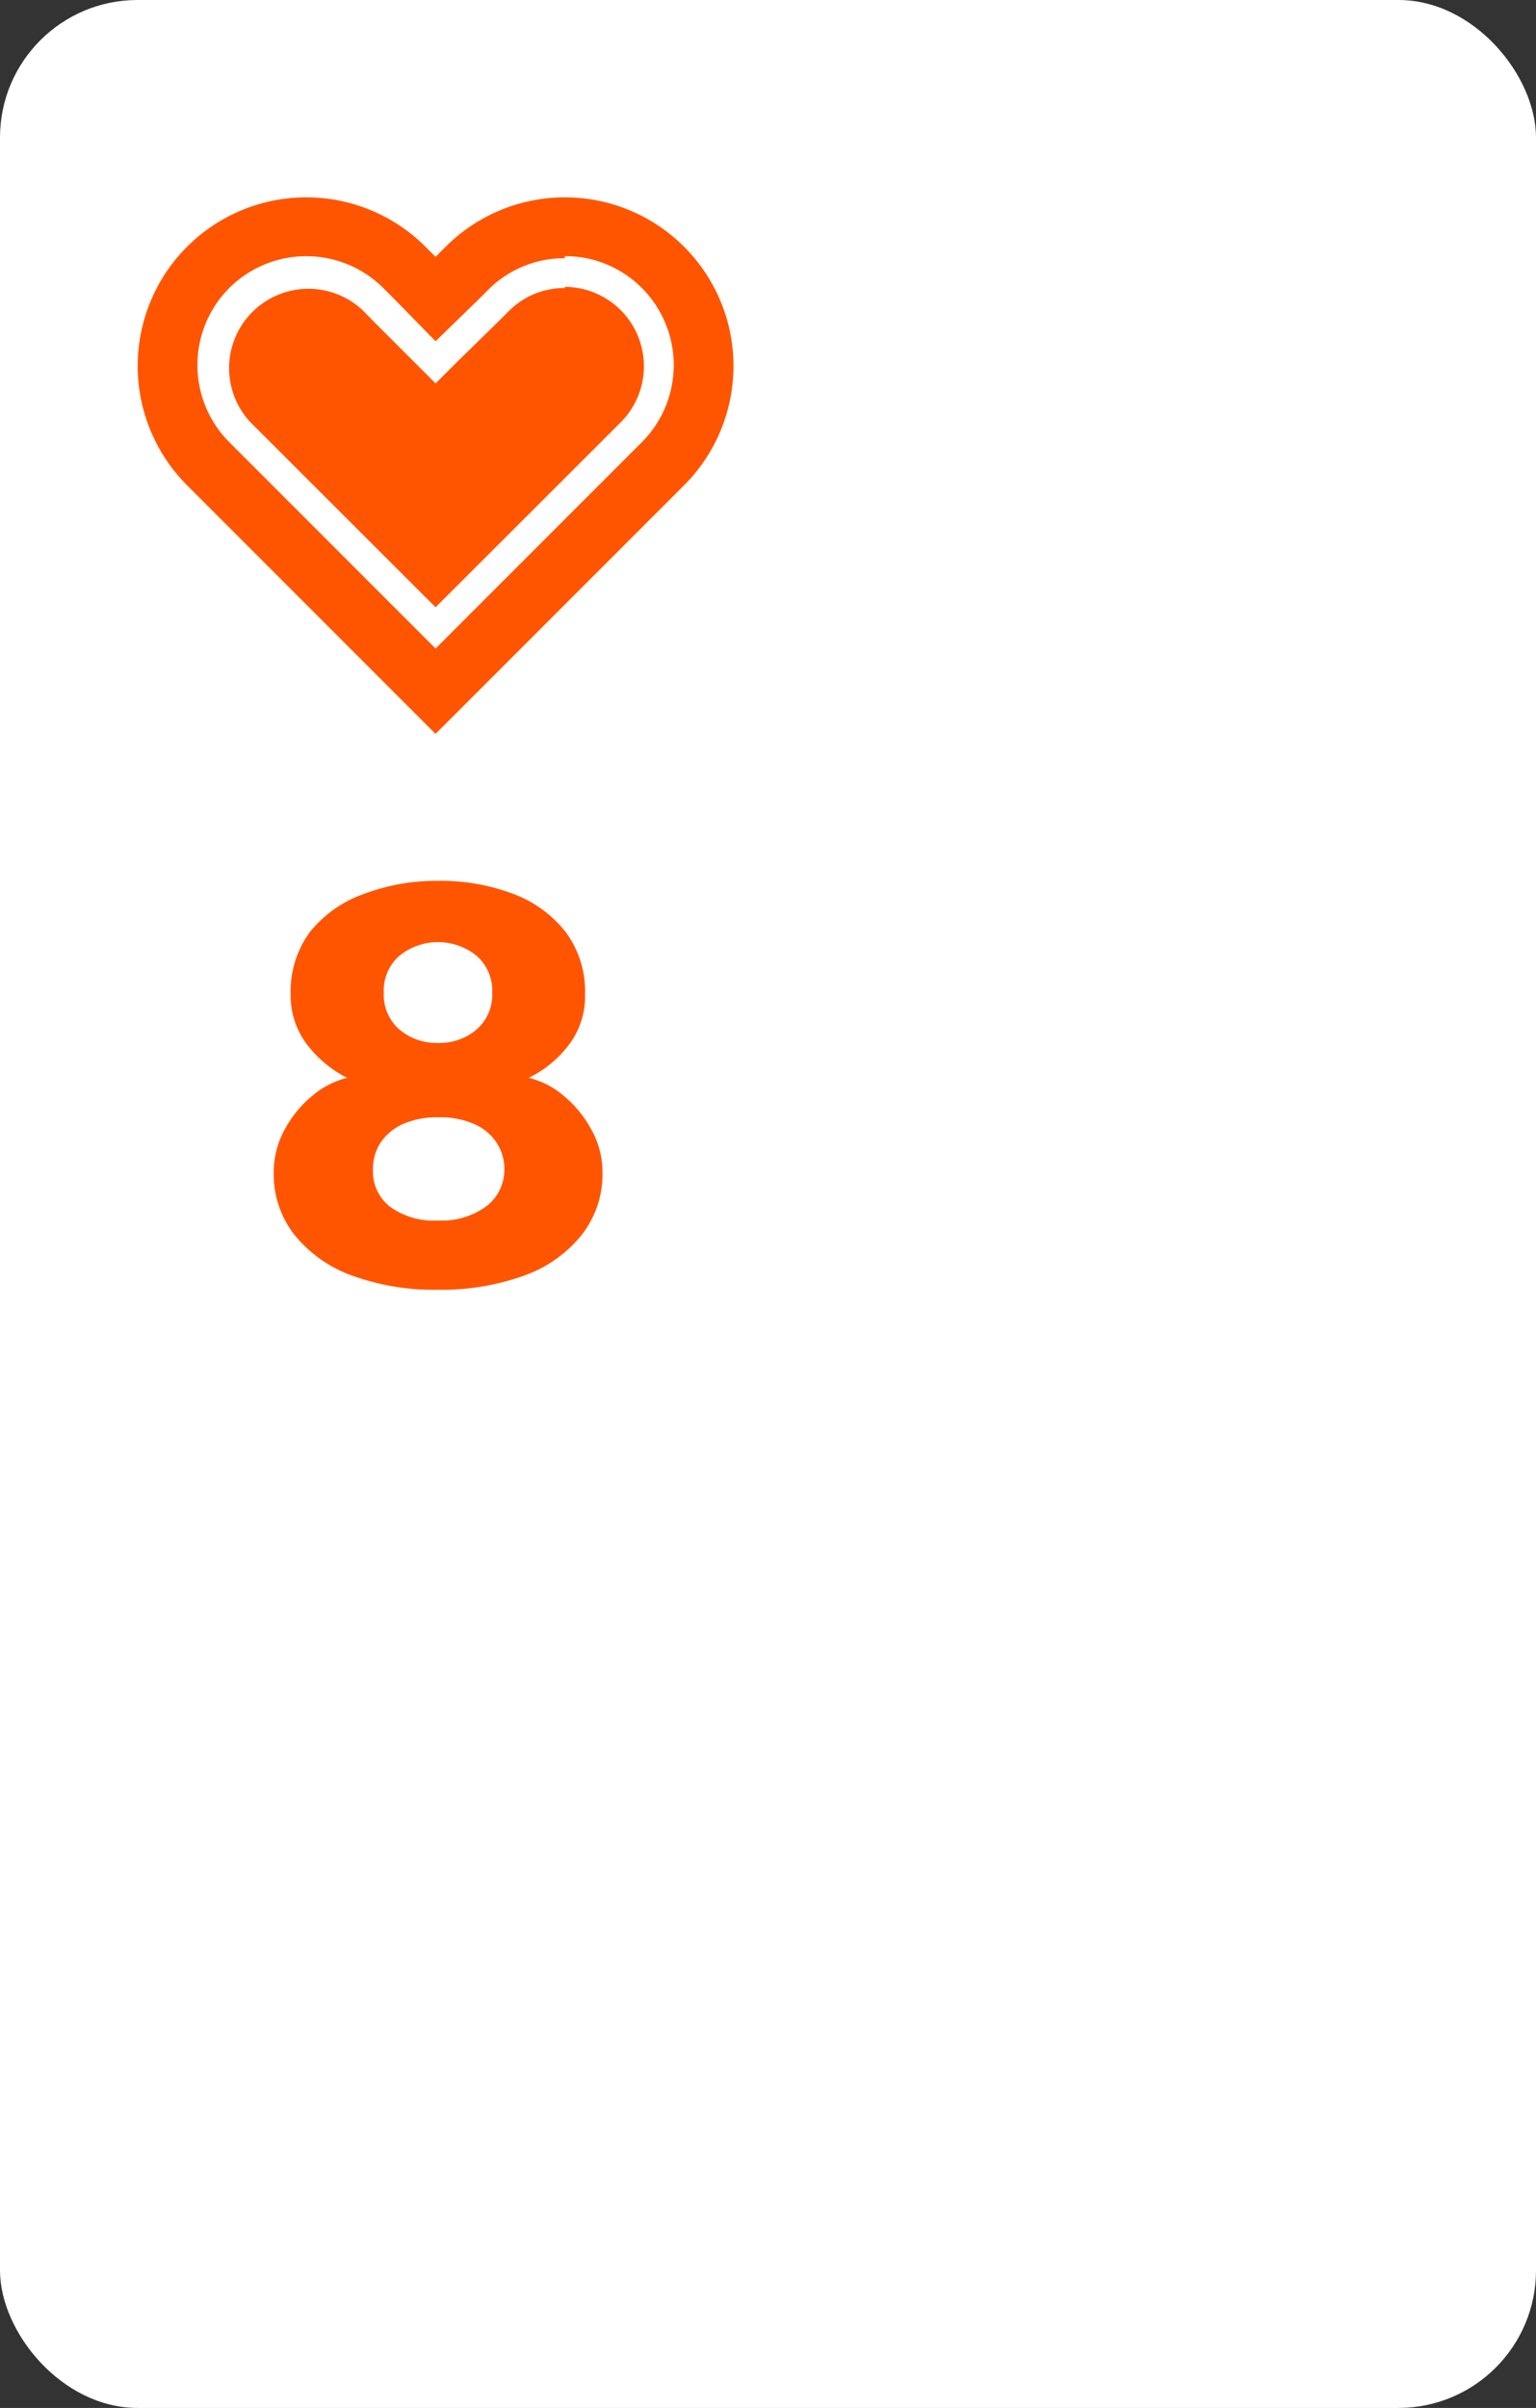 <svg xmlns="http://www.w3.org/2000/svg" viewBox="0 0 67 105"><rect x="0" y="0" width="67" height="105" fill="#333333" stroke="none"/><defs><style>.cls-1{fill:#fff;}.cls-2{fill:none;opacity:0.15;}.cls-3{fill:#f50;}.cls-4{isolation:isolate;}</style></defs><g id="Layer_1" data-name="Layer 1"><rect class="cls-1" width="67" height="105" rx="6"/><rect class="cls-2" x="6" y="6" width="26" height="26"/><path class="cls-3" d="M19,32,8.16,21.16a7.35,7.35,0,0,1,10.4-10.4l.44.44.44-.44a7.35,7.35,0,0,1,10.4,10.4Z"/><path class="cls-3" d="M24.64,11.21a4.69,4.69,0,0,0-3.36,1.39l-.44.44L19,14.88,17.16,13l-.44-.44a4.76,4.76,0,0,0-6.72,0,4.76,4.76,0,0,0,0,6.72l9,9,9-9a4.76,4.76,0,0,0,0-6.72A4.71,4.71,0,0,0,24.64,11.21Z"/><path class="cls-1" d="M24.64,12.51a3.46,3.46,0,0,1,2.44,5.9L19,26.48l-8.08-8.07a3.46,3.46,0,0,1,4.89-4.89l.43.44,1.84,1.84.92.92.92-.92L21.76,14l.44-.44a3.42,3.42,0,0,1,2.44-1m0-1.3a4.69,4.69,0,0,0-3.36,1.39l-.44.44L19,14.88,17.16,13l-.44-.44a4.76,4.76,0,0,0-6.72,0,4.76,4.76,0,0,0,0,6.72l9,9,9-9a4.76,4.76,0,0,0,0-6.72,4.71,4.71,0,0,0-3.36-1.39Z"/></g><g id="Layer_2" data-name="Layer 2"><g id="A" class="cls-4"><g class="cls-4"><path class="cls-3" d="M19.1,38.41a8.94,8.94,0,0,1,3.29.57,5.2,5.2,0,0,1,2.29,1.67,4.34,4.34,0,0,1,.84,2.7,3.51,3.51,0,0,1-.72,2.23A4.88,4.88,0,0,1,23.06,47a3.62,3.62,0,0,1,1.51.77,4.91,4.91,0,0,1,1.22,1.48,3.76,3.76,0,0,1,.49,1.87,4.28,4.28,0,0,1-.9,2.72,5.64,5.64,0,0,1-2.51,1.78,10.6,10.6,0,0,1-3.77.62,10.45,10.45,0,0,1-3.75-.62,5.7,5.7,0,0,1-2.51-1.78,4.28,4.28,0,0,1-.9-2.72,3.86,3.86,0,0,1,.48-1.87,4.91,4.91,0,0,1,1.22-1.48,3.71,3.71,0,0,1,1.5-.77,5.12,5.12,0,0,1-1.73-1.43,3.51,3.51,0,0,1-.73-2.23,4.34,4.34,0,0,1,.84-2.7A5.23,5.23,0,0,1,15.82,39,9,9,0,0,1,19.1,38.41Zm0,14.81a3.28,3.28,0,0,0,2.1-.61A2,2,0,0,0,22,51a2.08,2.08,0,0,0-.35-1.19,2.23,2.23,0,0,0-1-.81,3.7,3.7,0,0,0-1.53-.28,3.67,3.67,0,0,0-1.51.28,2.32,2.32,0,0,0-1,.81A2.08,2.08,0,0,0,16.27,51,1.94,1.94,0,0,0,17,52.61,3.23,3.23,0,0,0,19.1,53.22Zm0-7.74a2.5,2.5,0,0,0,1.69-.59,2,2,0,0,0,.68-1.6,2,2,0,0,0-.68-1.61,2.67,2.67,0,0,0-3.37,0,2,2,0,0,0-.68,1.61,2,2,0,0,0,.68,1.6A2.51,2.51,0,0,0,19.1,45.48Z"/></g></g></g></svg>
